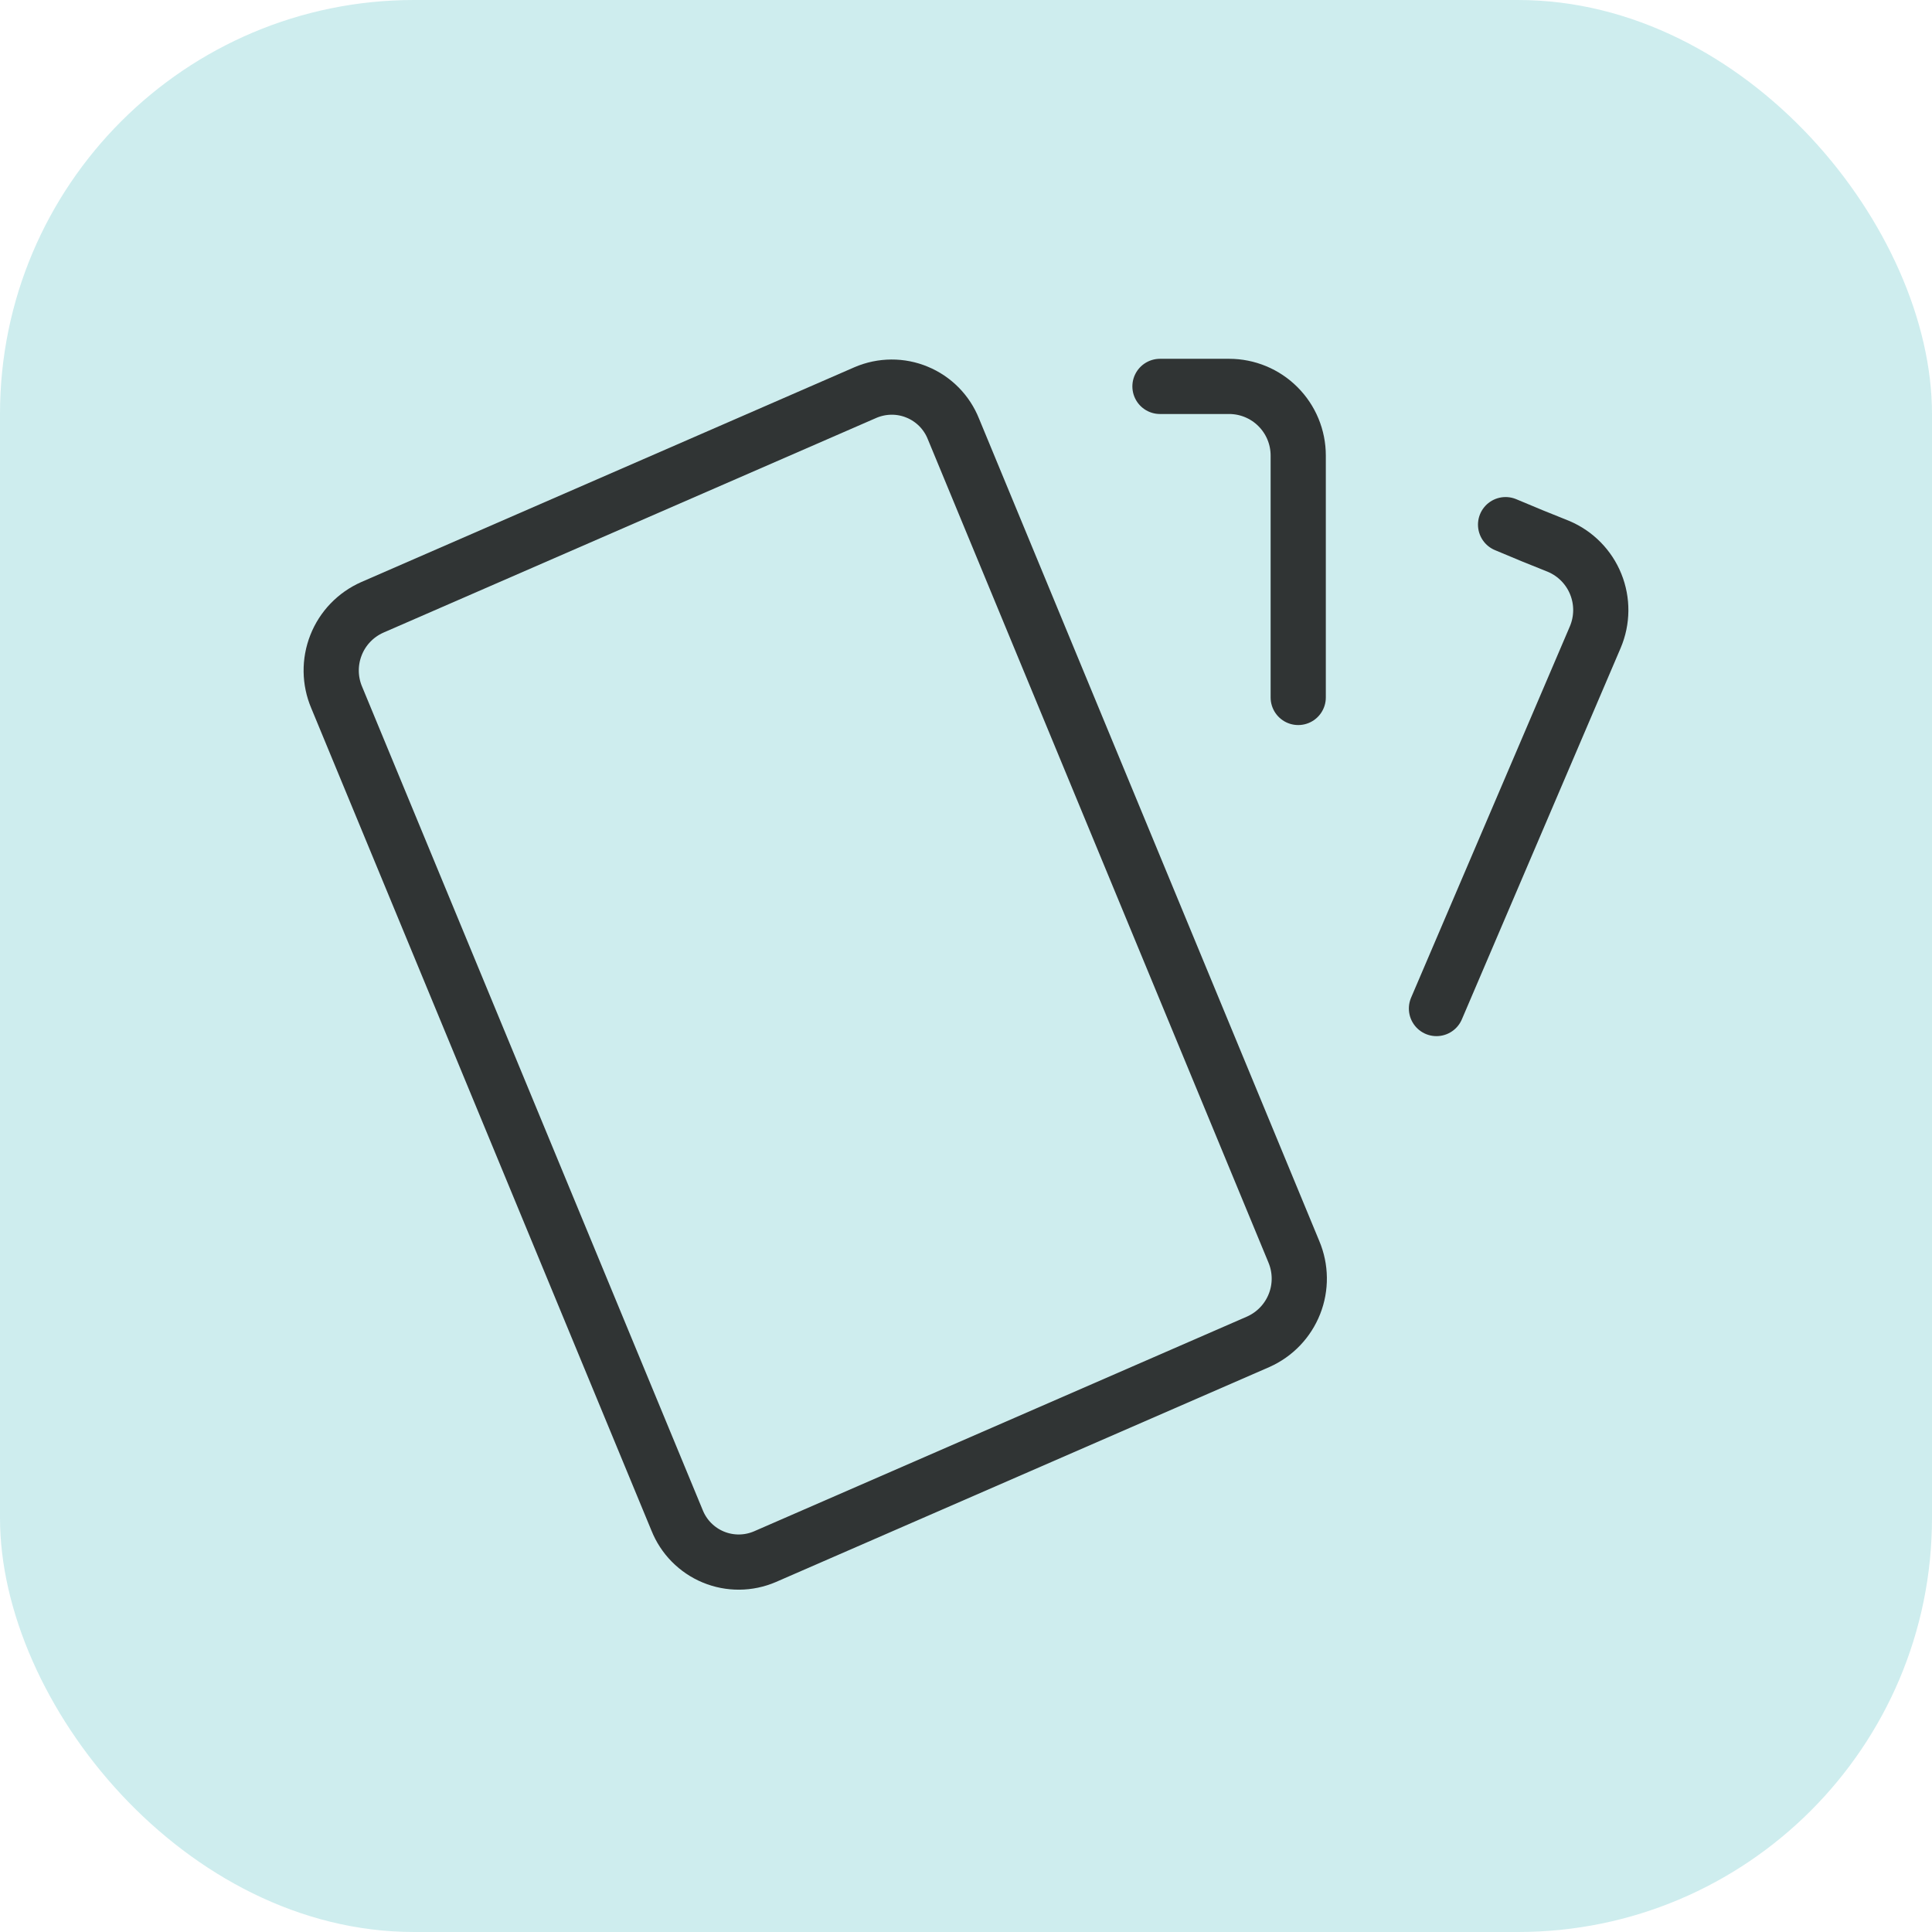 <svg width="70" height="70" viewBox="0 0 70 70" fill="none" xmlns="http://www.w3.org/2000/svg">
<g clip-path="url(#clip0_715_2801)">
<rect width="70" height="70" rx="15" fill="#CEEDEE"/>
<path d="M13.486 22.007L31.363 14.22C31.658 14.094 31.976 14.028 32.297 14.026C32.618 14.024 32.936 14.086 33.232 14.21C33.529 14.332 33.797 14.514 34.023 14.742C34.248 14.971 34.425 15.242 34.544 15.54L46.877 45.349C47.133 45.954 47.142 46.635 46.901 47.245C46.66 47.856 46.189 48.348 45.589 48.615L27.714 56.402C27.419 56.528 27.102 56.595 26.78 56.597C26.459 56.599 26.141 56.537 25.844 56.414C25.547 56.291 25.278 56.109 25.053 55.881C24.827 55.652 24.65 55.38 24.531 55.082L12.199 25.27C11.942 24.666 11.934 23.985 12.175 23.374C12.415 22.763 12.886 22.274 13.486 22.007Z" stroke="#303434" stroke-width="2" stroke-linecap="round" stroke-linejoin="round"/>
<path d="M42.028 14H44.532C45.197 14 45.834 14.264 46.303 14.734C46.773 15.203 47.037 15.84 47.037 16.505V25.27" stroke="#303434" stroke-width="2" stroke-linecap="round" stroke-linejoin="round"/>
<path d="M54.55 19.009C55.212 19.29 55.853 19.553 56.474 19.798C57.085 20.058 57.569 20.549 57.817 21.165C58.066 21.781 58.06 22.47 57.801 23.082L52.046 36.541" stroke="#303434" stroke-width="2" stroke-linecap="round" stroke-linejoin="round"/>
</g>
<defs>
<clipPath id="clip0_715_2801">
<rect width="70" height="70" fill="white"/>
</clipPath>
</defs>
</svg>
